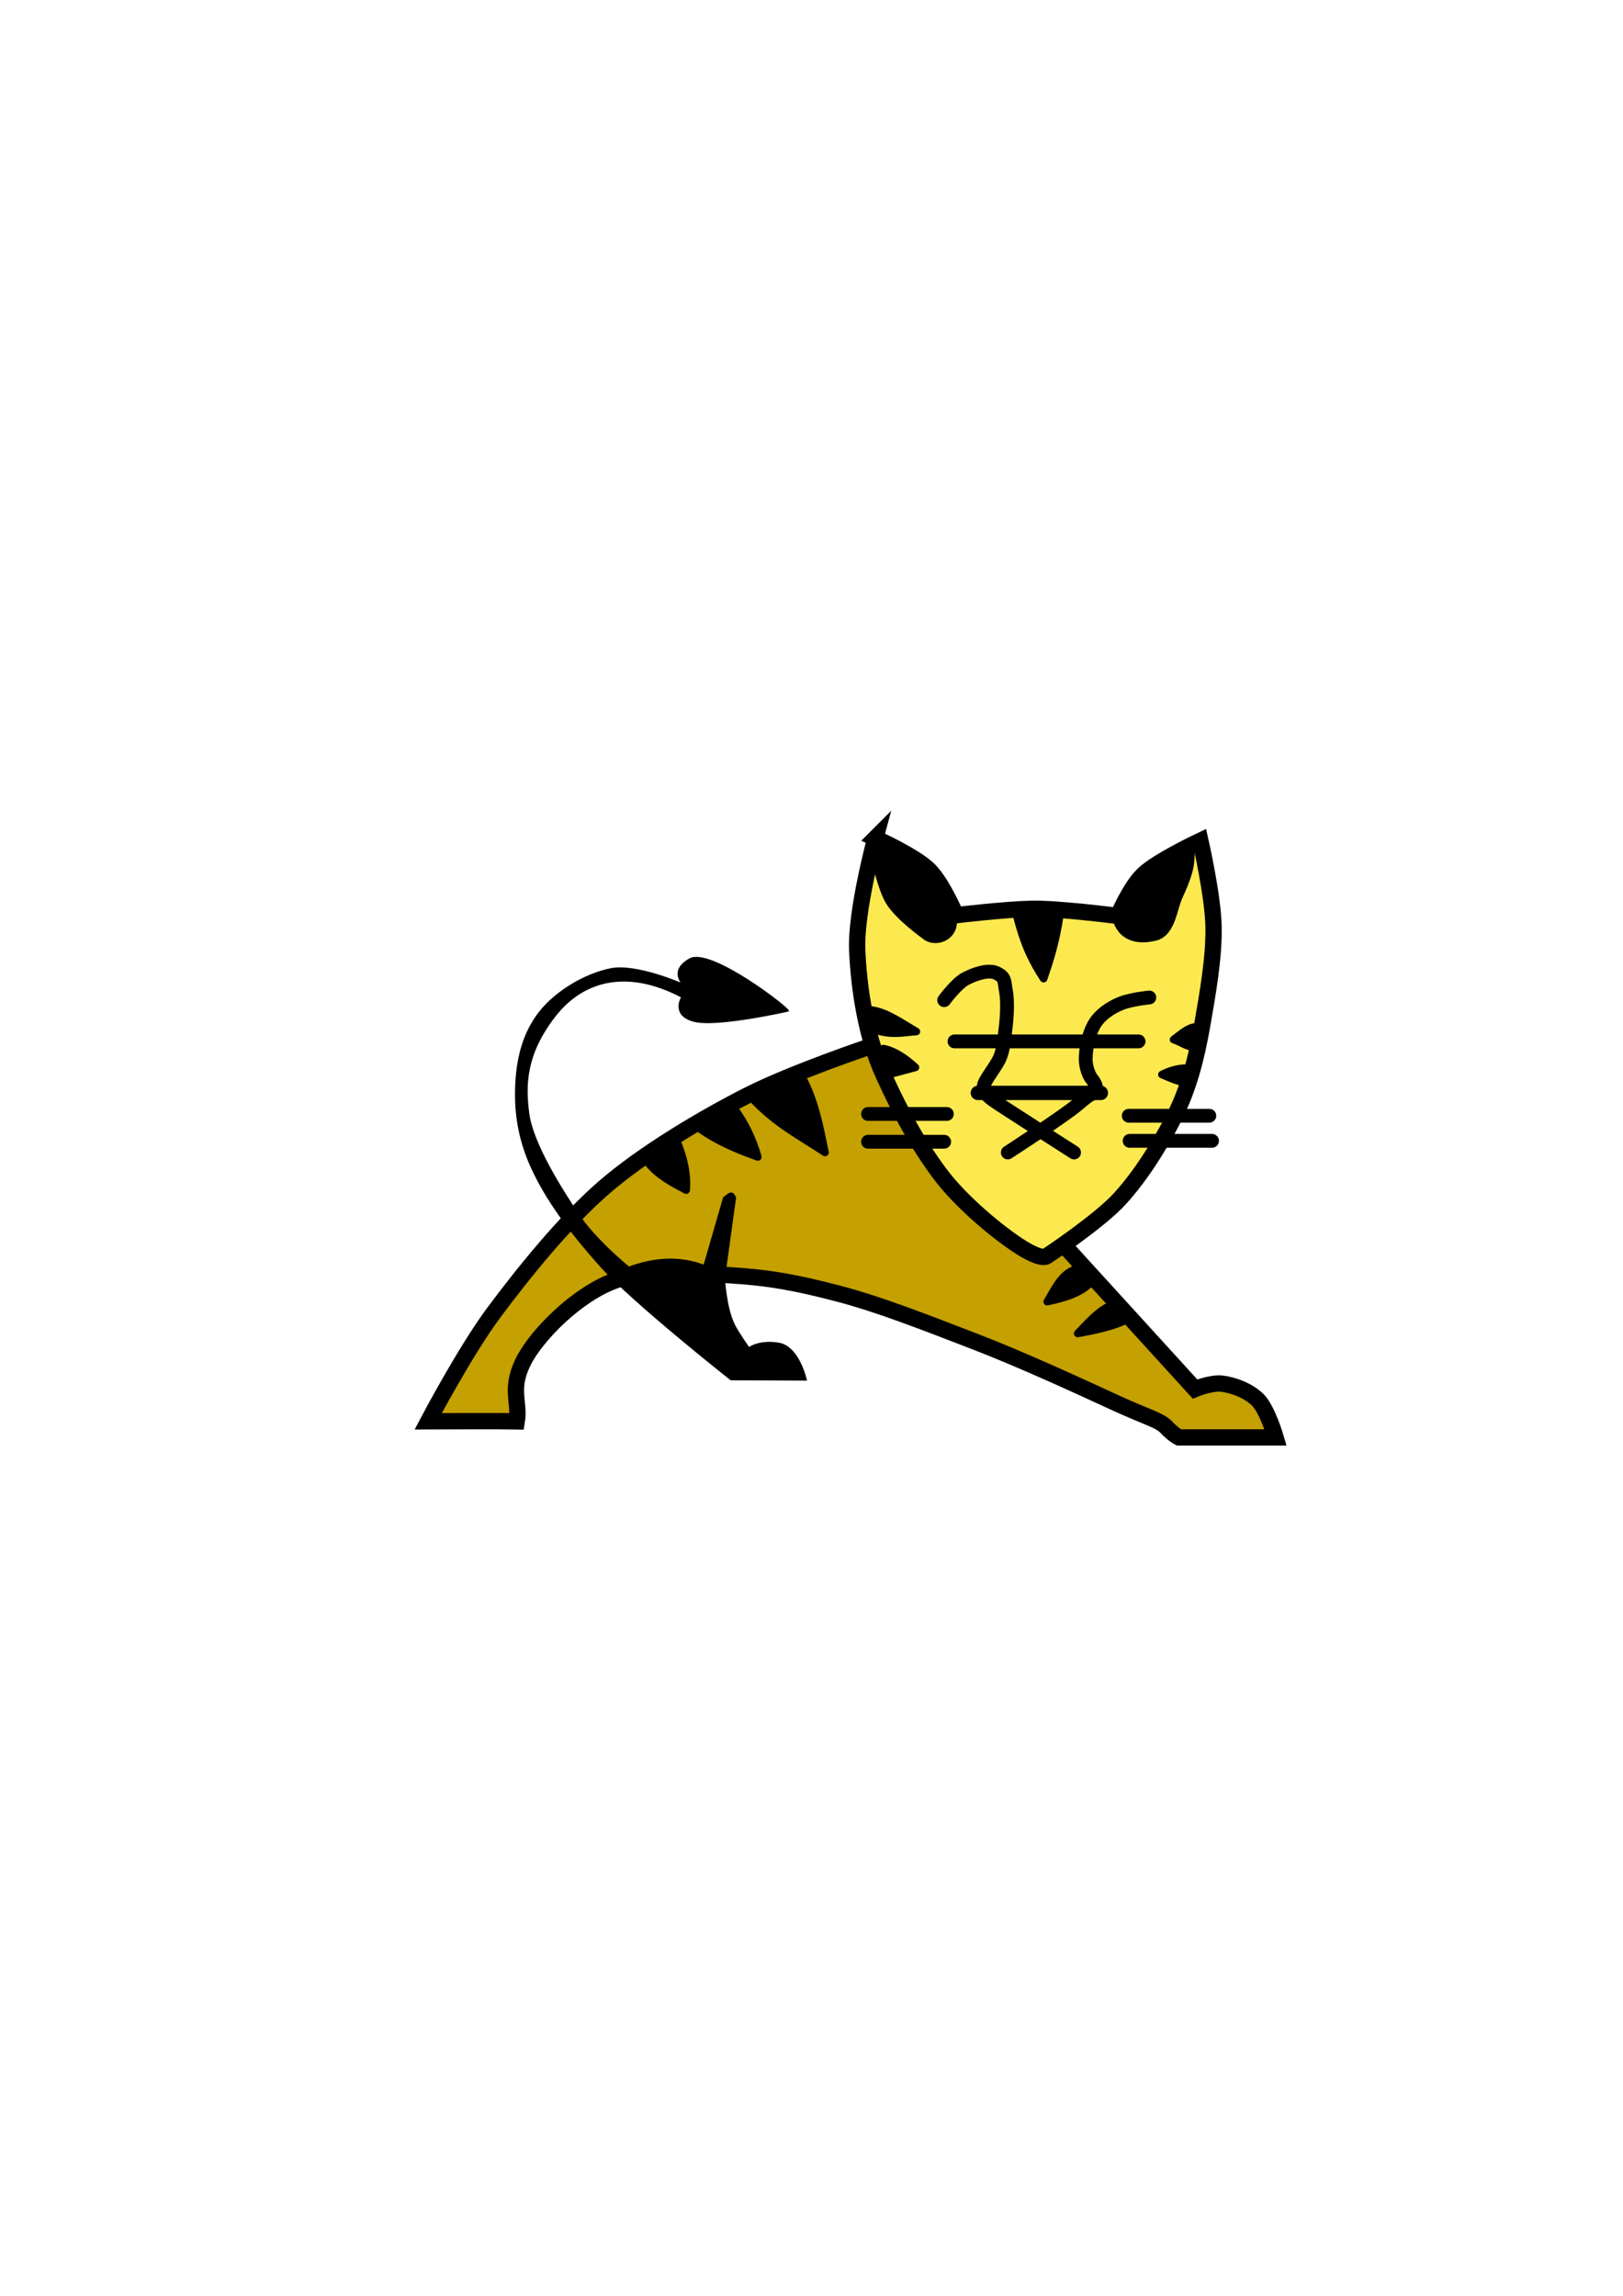 <?xml version="1.0" encoding="UTF-8" standalone="no"?>
<!-- Created with Inkscape (http://www.inkscape.org/) -->

<svg
   xmlns:dc="http://purl.org/dc/elements/1.1/"
   xmlns:cc="http://creativecommons.org/ns#"
   xmlns:rdf="http://www.w3.org/1999/02/22-rdf-syntax-ns#"
   xmlns:svg="http://www.w3.org/2000/svg"
   xmlns="http://www.w3.org/2000/svg"
   xmlns:sodipodi="http://sodipodi.sourceforge.net/DTD/sodipodi-0.dtd"
   xmlns:inkscape="http://www.inkscape.org/namespaces/inkscape"
   width="210mm"
   height="297mm"
   viewBox="0 0 744.094 1052.362"
   id="svg2"
   version="1.1"
   inkscape:version="0.91 r13725"
   sodipodi:docname="tomcat.svg"
   inkscape:export-filename="C:\Users\johannes\Documents\Arbeit\RRZE\bi-con\bi-con\scalable\documents\document.png"
   inkscape:export-xdpi="4"
   inkscape:export-ydpi="4">
  <defs
     id="defs4">
    <linearGradient
       id="linearGradient2224">
      <stop
         id="stop2226"
         offset="0"
         style="stop-color:#7c7c7c;stop-opacity:1;" />
      <stop
         id="stop2228"
         offset="1"
         style="stop-color:#b8b8b8;stop-opacity:1;" />
    </linearGradient>
    <linearGradient
       id="linearGradient15218">
      <stop
         id="stop15220"
         offset="0"
         style="stop-color:#eeeeef;stop-opacity:1;" />
      <stop
         id="stop2736"
         offset="0.599"
         style="stop-color:#d3d7cf;stop-opacity:1;" />
      <stop
         id="stop2738"
         offset="0.828"
         style="stop-color:#ffffff;stop-opacity:1;" />
      <stop
         id="stop15222"
         offset="1"
         style="stop-color:#d3d7cf;stop-opacity:1;" />
    </linearGradient>
    <pattern
       y="0"
       x="0"
       height="6"
       width="6"
       patternUnits="userSpaceOnUse"
       id="EMFhbasepattern" />
    <pattern
       y="0"
       x="0"
       height="6"
       width="6"
       patternUnits="userSpaceOnUse"
       id="EMFhbasepattern-5" />
  </defs>
  <sodipodi:namedview
     id="base"
     pagecolor="#ffffff"
     bordercolor="#666666"
     borderopacity="1.0"
     inkscape:pageopacity="0.0"
     inkscape:pageshadow="2"
     inkscape:zoom="1"
     inkscape:cx="304.6315"
     inkscape:cy="591.47133"
     inkscape:document-units="px"
     inkscape:current-layer="layer1"
     showgrid="false"
     showguides="true"
     inkscape:guide-bbox="true"
     inkscape:window-width="1366"
     inkscape:window-height="721"
     inkscape:window-x="-4"
     inkscape:window-y="-4"
     inkscape:window-maximized="1">
    <sodipodi:guide
       position="560,730"
       orientation="0,1"
       id="guide3338" />
    <sodipodi:guide
       position="560,330"
       orientation="0,1"
       id="guide3340" />
    <sodipodi:guide
       position="190,475"
       orientation="1,0"
       id="guide3344" />
    <sodipodi:guide
       position="590,451"
       orientation="1,0"
       id="guide3346" />
    <inkscape:grid
       type="xygrid"
       id="grid3440" />
  </sodipodi:namedview>
  <g
     inkscape:label="Ebene 1"
     inkscape:groupmode="layer"
     id="layer1">
    <rect
       style="opacity:1;fill:none;fill-opacity:1;stroke:none;stroke-width:23;stroke-linecap:butt;stroke-linejoin:round;stroke-miterlimit:4;stroke-dasharray:none;stroke-opacity:1"
       id="rect4160"
       width="400"
       height="400"
       x="190"
       y="322.362" />
    <g
       id="g4302"
       transform="matrix(0.575,0,0,0.575,202.054,186.034)">
      <path
         inkscape:connector-curvature="0"
         sodipodi:nodetypes="cczzzzzzzcczzcccczzzc"
         id="path3614"
         d="m -10,809.505 c 0,0 61.165,-0.236 70.678,0 2.442,-14.916 -5.634,-25.343 4.791,-46.883 10.425,-21.54 43.519,-54.704 73.709,-65.383 29.94,-10.59 59.278,-6.076 90.909,-4.199 31.631,1.876 53.761,5.974 87.056,14.704 33.295,8.73 69.629,23.136 108.485,38.066 38.856,14.93 86.267,36.985 112.251,48.903 25.984,11.918 35.225,13.701 40.852,19.668 5.627,5.968 9.842,7.98 9.842,7.98 l 77.143,0 c 0,0 -6.596,-22.474 -14.286,-30 -7.69,-7.526 -19.764,-11.86 -28.571,-12.857 -8.808,-0.997 -21.429,4.286 -21.429,4.286 L 498.571,670.934 427.143,522.362 342.352,510.674 c 0,0 -61.559,20.662 -97.546,38.903 -35.988,18.241 -83.271,46.346 -114.719,73.622 C 98.639,650.475 65.531,691.732 42.511,722.622 19.49,753.512 -10,809.505 -10,809.505 Z"
         style="fill:#c4a000;stroke:#000000;stroke-width:13;stroke-linecap:butt;stroke-linejoin:miter;stroke-miterlimit:4;stroke-dasharray:none;stroke-opacity:1" />
      <path
         inkscape:connector-curvature="0"
         sodipodi:nodetypes="cccsczcczzzzzczczczzzccc"
         id="path3616"
         d="m 225.628,631.194 c 3.845,-2.705 6.843,-6.546 9.349,0.124 l -8.829,64.075 c 0,0 1.135,23.31 7.965,37.301 2.617,5.362 11.602,18.24 11.602,18.24 0,0 8.23,-6.279 23.882,-3.607 16.142,2.756 21.832,29.25 21.832,29.25 l -60.087,-0.26 c 0,0 -78.424,-61.926 -103.954,-90.505 C 101.858,657.232 84.005,632.428 72.597,607.658 61.189,582.888 58.829,560.441 60,539.505 c 1.171,-20.936 6.214,-40.19 18.99,-56.393 12.776,-16.203 36.085,-30.255 56.653,-34.301 20.568,-4.045 57.215,12.122 57.215,12.122 0,0 -10.902,-10.723 5.714,-20 16.616,-9.277 79.882,39.79 78.571,41.429 0,0 -57.1,13.048 -75.397,8.138 -18.297,-4.91 -9.537,-19.22 -9.537,-19.22 -42.629,-22.426 -78.259,-14.314 -101.285,15.439 -22.781,29.436 -24.046,53.676 -20.765,77.663 3.271,23.914 26.094,60.161 39.928,80.664 C 123.921,665.549 150,686.648 150,686.648 c 20,-7.28 40,-8.944 60,-1.429 l 15.628,-54.026 z"
         style="fill:#000000;fill-opacity:1;stroke:#000000;stroke-width:1px;stroke-linecap:butt;stroke-linejoin:miter;stroke-opacity:1" />
      <path
         inkscape:connector-curvature="0"
         sodipodi:nodetypes="czzzzczzzzczczczc"
         id="path3618"
         d="m 346.551,344.628 c 0,0 -15.828,58.251 -14.459,89.408 1.369,31.158 7.183,69.165 21.01,99.423 13.915,30.452 27.009,54.534 44.632,78.326 17.624,23.793 48.845,48.97 65.123,59.148 16.277,10.179 20,7.143 20,7.143 0,0 42.403,-28.033 58.831,-46.219 16.428,-18.186 31.013,-41.131 42.857,-64.372 11.844,-23.241 18.099,-47.819 22.597,-73.694 4.498,-25.875 9.342,-53.123 9.091,-77.648 -0.25,-24.525 -10.52,-69.495 -10.52,-69.495 0,0 -34.856,16.404 -45.714,27.143 -10.858,10.739 -20,32.857 -20,32.857 0,0 -47.273,-6.121 -68.571,-5.714 -21.299,0.407 -60.592,5.123 -60.592,5.123 0,0 -10.353,-24.611 -21.097,-35.714 -10.744,-11.103 -43.189,-25.714 -43.189,-25.714 z"
         style="fill:#fce94f;stroke:#000000;stroke-width:13;stroke-linecap:butt;stroke-linejoin:miter;stroke-miterlimit:4;stroke-dasharray:none;stroke-opacity:1" />
      <path
         inkscape:connector-curvature="0"
         sodipodi:nodetypes="cccc"
         id="path3620"
         d="m 165,603.076 c 8.362,10.508 19.57,16.272 30.714,22.143 1.114,-13.867 -2.326,-27.083 -7.857,-40 -12.029,3.502 -19.398,9.594 -22.857,17.857 z"
         style="fill:#000000;fill-opacity:1;stroke:#000000;stroke-width:6;stroke-linecap:round;stroke-linejoin:round;stroke-miterlimit:4;stroke-dasharray:none;stroke-opacity:1" />
      <path
         inkscape:connector-curvature="0"
         sodipodi:nodetypes="cccc"
         id="path3622"
         d="m 207.143,576.648 c 14.202,10.179 30.566,16.692 45.714,22.143 -3.818,-13.451 -9.826,-26.775 -19.286,-39.286 -12.718,2.922 -20.331,9.492 -26.429,17.143 z"
         style="fill:#000000;fill-opacity:1;stroke:#000000;stroke-width:6;stroke-linecap:round;stroke-linejoin:round;stroke-miterlimit:4;stroke-dasharray:none;stroke-opacity:1" />
      <path
         inkscape:connector-curvature="0"
         sodipodi:nodetypes="cccc"
         id="path3624"
         d="m 248.571,552.362 c 18.578,19.951 38.397,29.965 57.857,42.857 -4.233,-20.518 -7.892,-41.117 -18.571,-60.714 -14.394,3.355 -28.625,7.035 -39.286,17.857 z"
         style="fill:#000000;fill-opacity:1;stroke:#000000;stroke-width:6;stroke-linecap:round;stroke-linejoin:round;stroke-miterlimit:4;stroke-dasharray:none;stroke-opacity:1" />
      <path
         inkscape:connector-curvature="0"
         sodipodi:nodetypes="czzczzc"
         id="path3626"
         d="m 346.429,349.505 c 0,0 6.118,32.802 13.571,44.643 7.453,11.841 27.5,26.071 27.5,26.071 5.765,5.683 19.551,1.812 18.571,-10 0,0 -6.73,-23.464 -11.429,-30.357 -4.534,-6.651 -15.272,-17.177 -23.571,-21.429 -8.3,-4.252 -24.643,-8.929 -24.643,-8.929 z"
         style="fill:#000000;fill-opacity:1;stroke:#000000;stroke-width:11;stroke-linecap:round;stroke-linejoin:round;stroke-miterlimit:4;stroke-dasharray:none;stroke-opacity:1" />
      <path
         inkscape:connector-curvature="0"
         sodipodi:nodetypes="cccc"
         id="path3628"
         d="m 459.286,406.648 c 6.42,24.782 13.067,37.185 21.429,50 4.992,-14.233 9.742,-29.204 12.857,-50 l -34.286,-10e-6 z"
         style="fill:#000000;fill-opacity:1;stroke:#000000;stroke-width:6;stroke-linecap:round;stroke-linejoin:round;stroke-miterlimit:4;stroke-dasharray:none;stroke-opacity:1" />
      <path
         inkscape:connector-curvature="0"
         sodipodi:nodetypes="ccczzc"
         id="path3630"
         d="m 596.429,352.005 c -26.948,15.848 -45.828,33.341 -55.714,53.929 0,0 1.493,21.563 28.571,15 11.364,-2.992 12.416,-21.009 17.143,-31.071 4.727,-10.062 8.65,-20.759 8.929,-27.143 0.279,-6.384 1.071,-10.714 1.071,-10.714 z"
         style="fill:#000000;fill-opacity:1;stroke:#000000;stroke-width:11;stroke-linecap:round;stroke-linejoin:round;stroke-miterlimit:4;stroke-dasharray:none;stroke-opacity:1" />
      <path
         inkscape:connector-curvature="0"
         sodipodi:nodetypes="czzzzzzzc"
         id="path3632"
         d="m 401.429,473.791 c 0,0 9.8,-13.343 17.143,-17.143 7.343,-3.8 18.311,-7.741 25,-4.286 6.689,3.455 5.653,5.976 7.143,14.286 1.49,8.31 0.77,20.954 -0.357,29.643 -1.127,8.689 -1.6,16.155 -4.286,22.857 -2.686,6.702 -10.573,16.026 -12.5,21.071 -1.927,5.045 0.593,8.769 6.786,13.214 C 446.724,558.003 505,595.219 505,595.219"
         style="fill:none;stroke:#000000;stroke-width:11;stroke-linecap:round;stroke-linejoin:round;stroke-miterlimit:4;stroke-dasharray:none;stroke-opacity:1" />
      <path
         inkscape:connector-curvature="0"
         sodipodi:nodetypes="czzzzzzc"
         id="path3634"
         d="m 565,471.648 c 0,0 -14.165,1.352 -22.5,4.643 -8.335,3.291 -17.33,9.351 -21.786,17.5 -4.456,8.149 -6.173,18.203 -6.429,26.071 -0.256,7.869 3.257,14.841 4.643,16.429 1.055,1.208 6.244,8.143 2.143,11.071 -3.925,2.803 -1.885,-0.12 -12.857,9.286 -10.972,9.406 -56.071,38.571 -56.071,38.571"
         style="fill:none;stroke:#000000;stroke-width:11;stroke-linecap:round;stroke-linejoin:round;stroke-miterlimit:4;stroke-dasharray:none;stroke-opacity:1" />
      <path
         inkscape:connector-curvature="0"
         id="path3636"
         d="m 340.714,564.505 62.857,0"
         style="fill:none;stroke:#000000;stroke-width:11;stroke-linecap:round;stroke-linejoin:miter;stroke-miterlimit:4;stroke-dasharray:none;stroke-opacity:1" />
      <path
         inkscape:connector-curvature="0"
         id="path3638"
         d="m 340.714,586.648 60.714,0"
         style="fill:none;stroke:#000000;stroke-width:11;stroke-linecap:round;stroke-linejoin:miter;stroke-miterlimit:4;stroke-dasharray:none;stroke-opacity:1" />
      <path
         inkscape:connector-curvature="0"
         id="path3640"
         d="m 548.571,565.934 64.286,0"
         style="fill:none;stroke:#000000;stroke-width:11;stroke-linecap:round;stroke-linejoin:miter;stroke-miterlimit:4;stroke-dasharray:none;stroke-opacity:1" />
      <path
         inkscape:connector-curvature="0"
         id="path3642"
         d="m 549.286,585.934 65.714,0"
         style="fill:none;stroke:#000000;stroke-width:11;stroke-linecap:round;stroke-linejoin:miter;stroke-miterlimit:4;stroke-dasharray:none;stroke-opacity:1" />
      <path
         inkscape:connector-curvature="0"
         sodipodi:nodetypes="cccc"
         id="path3644"
         d="m 605,495.219 c -7.577,-1.371 -14.043,5.035 -20.714,10 6.667,2.115 13.333,7.826 20,5.714 2.666,-5.238 3.737,-10.476 0.714,-15.714 z"
         style="fill:#000000;fill-opacity:1;stroke:#000000;stroke-width:6;stroke-linecap:round;stroke-linejoin:round;stroke-miterlimit:4;stroke-dasharray:none;stroke-opacity:1" />
      <path
         inkscape:connector-curvature="0"
         sodipodi:nodetypes="cccc"
         id="path3646"
         d="m 598.571,528.076 c -7.857,-0.714 -15.714,0.952 -23.571,5 7.381,2.91 14.762,7.27 22.143,5.714 3.888,-3.003 3.204,-6.768 1.429,-10.714 z"
         style="fill:#000000;fill-opacity:1;stroke:#000000;stroke-width:6;stroke-linecap:round;stroke-linejoin:round;stroke-miterlimit:4;stroke-dasharray:none;stroke-opacity:1" />
      <path
         inkscape:connector-curvature="0"
         sodipodi:nodetypes="cccc"
         id="path3648"
         d="m 343.571,481.648 c 6.3e-4,5.476 -2.788,10.952 4.286,16.429 12.579,3.743 21.511,1.407 31.429,0.714 -11.905,-6.926 -23.81,-15.577 -35.714,-17.143 z"
         style="fill:#000000;fill-opacity:1;stroke:#000000;stroke-width:6;stroke-linecap:round;stroke-linejoin:round;stroke-miterlimit:4;stroke-dasharray:none;stroke-opacity:1" />
      <path
         inkscape:connector-curvature="0"
         sodipodi:nodetypes="cccc"
         id="path3650"
         d="m 352.857,512.362 c 1.034,7.172 -0.932,15.468 7.143,20 l 18.571,-5 c -8.166,-7.432 -16.6,-13.257 -25.714,-15 z"
         style="fill:#000000;fill-opacity:1;stroke:#000000;stroke-width:6;stroke-linecap:round;stroke-linejoin:round;stroke-miterlimit:4;stroke-dasharray:none;stroke-opacity:1" />
      <path
         inkscape:connector-curvature="0"
         sodipodi:nodetypes="cccc"
         id="path3652"
         d="m 506.429,688.076 c 5.428,1.048 10.263,3.284 12.857,10 -8.951,9.493 -22.07,13.149 -35.714,16.071 6.232,-10.309 11.198,-22.094 22.857,-26.071 z"
         style="fill:#000000;fill-opacity:1;stroke:#000000;stroke-width:6;stroke-linecap:round;stroke-linejoin:round;stroke-miterlimit:4;stroke-dasharray:none;stroke-opacity:1" />
      <path
         inkscape:connector-curvature="0"
         sodipodi:nodetypes="cccc"
         id="path3654"
         d="m 535,716.648 c 7.742,1.044 9.583,6.81 12.857,11.429 -10.394,5.573 -24.909,8.674 -40,11.429 8.323,-8.585 16.095,-17.905 27.143,-22.857 z"
         style="fill:#000000;fill-opacity:1;stroke:#000000;stroke-width:6;stroke-linecap:round;stroke-linejoin:round;stroke-miterlimit:4;stroke-dasharray:none;stroke-opacity:1" />
      <path
         inkscape:connector-curvature="0"
         id="path3656"
         d="m 409.643,506.648 146.786,0"
         style="fill:none;stroke:#000000;stroke-width:11;stroke-linecap:round;stroke-linejoin:miter;stroke-miterlimit:4;stroke-dasharray:none;stroke-opacity:1" />
      <path
         inkscape:connector-curvature="0"
         id="path3658"
         d="m 428.277,547.719 98.089,0"
         style="fill:none;stroke:#000000;stroke-width:11.416;stroke-linecap:round;stroke-linejoin:miter;stroke-miterlimit:4;stroke-dasharray:none;stroke-opacity:1" />
    </g>
  </g>
</svg>
